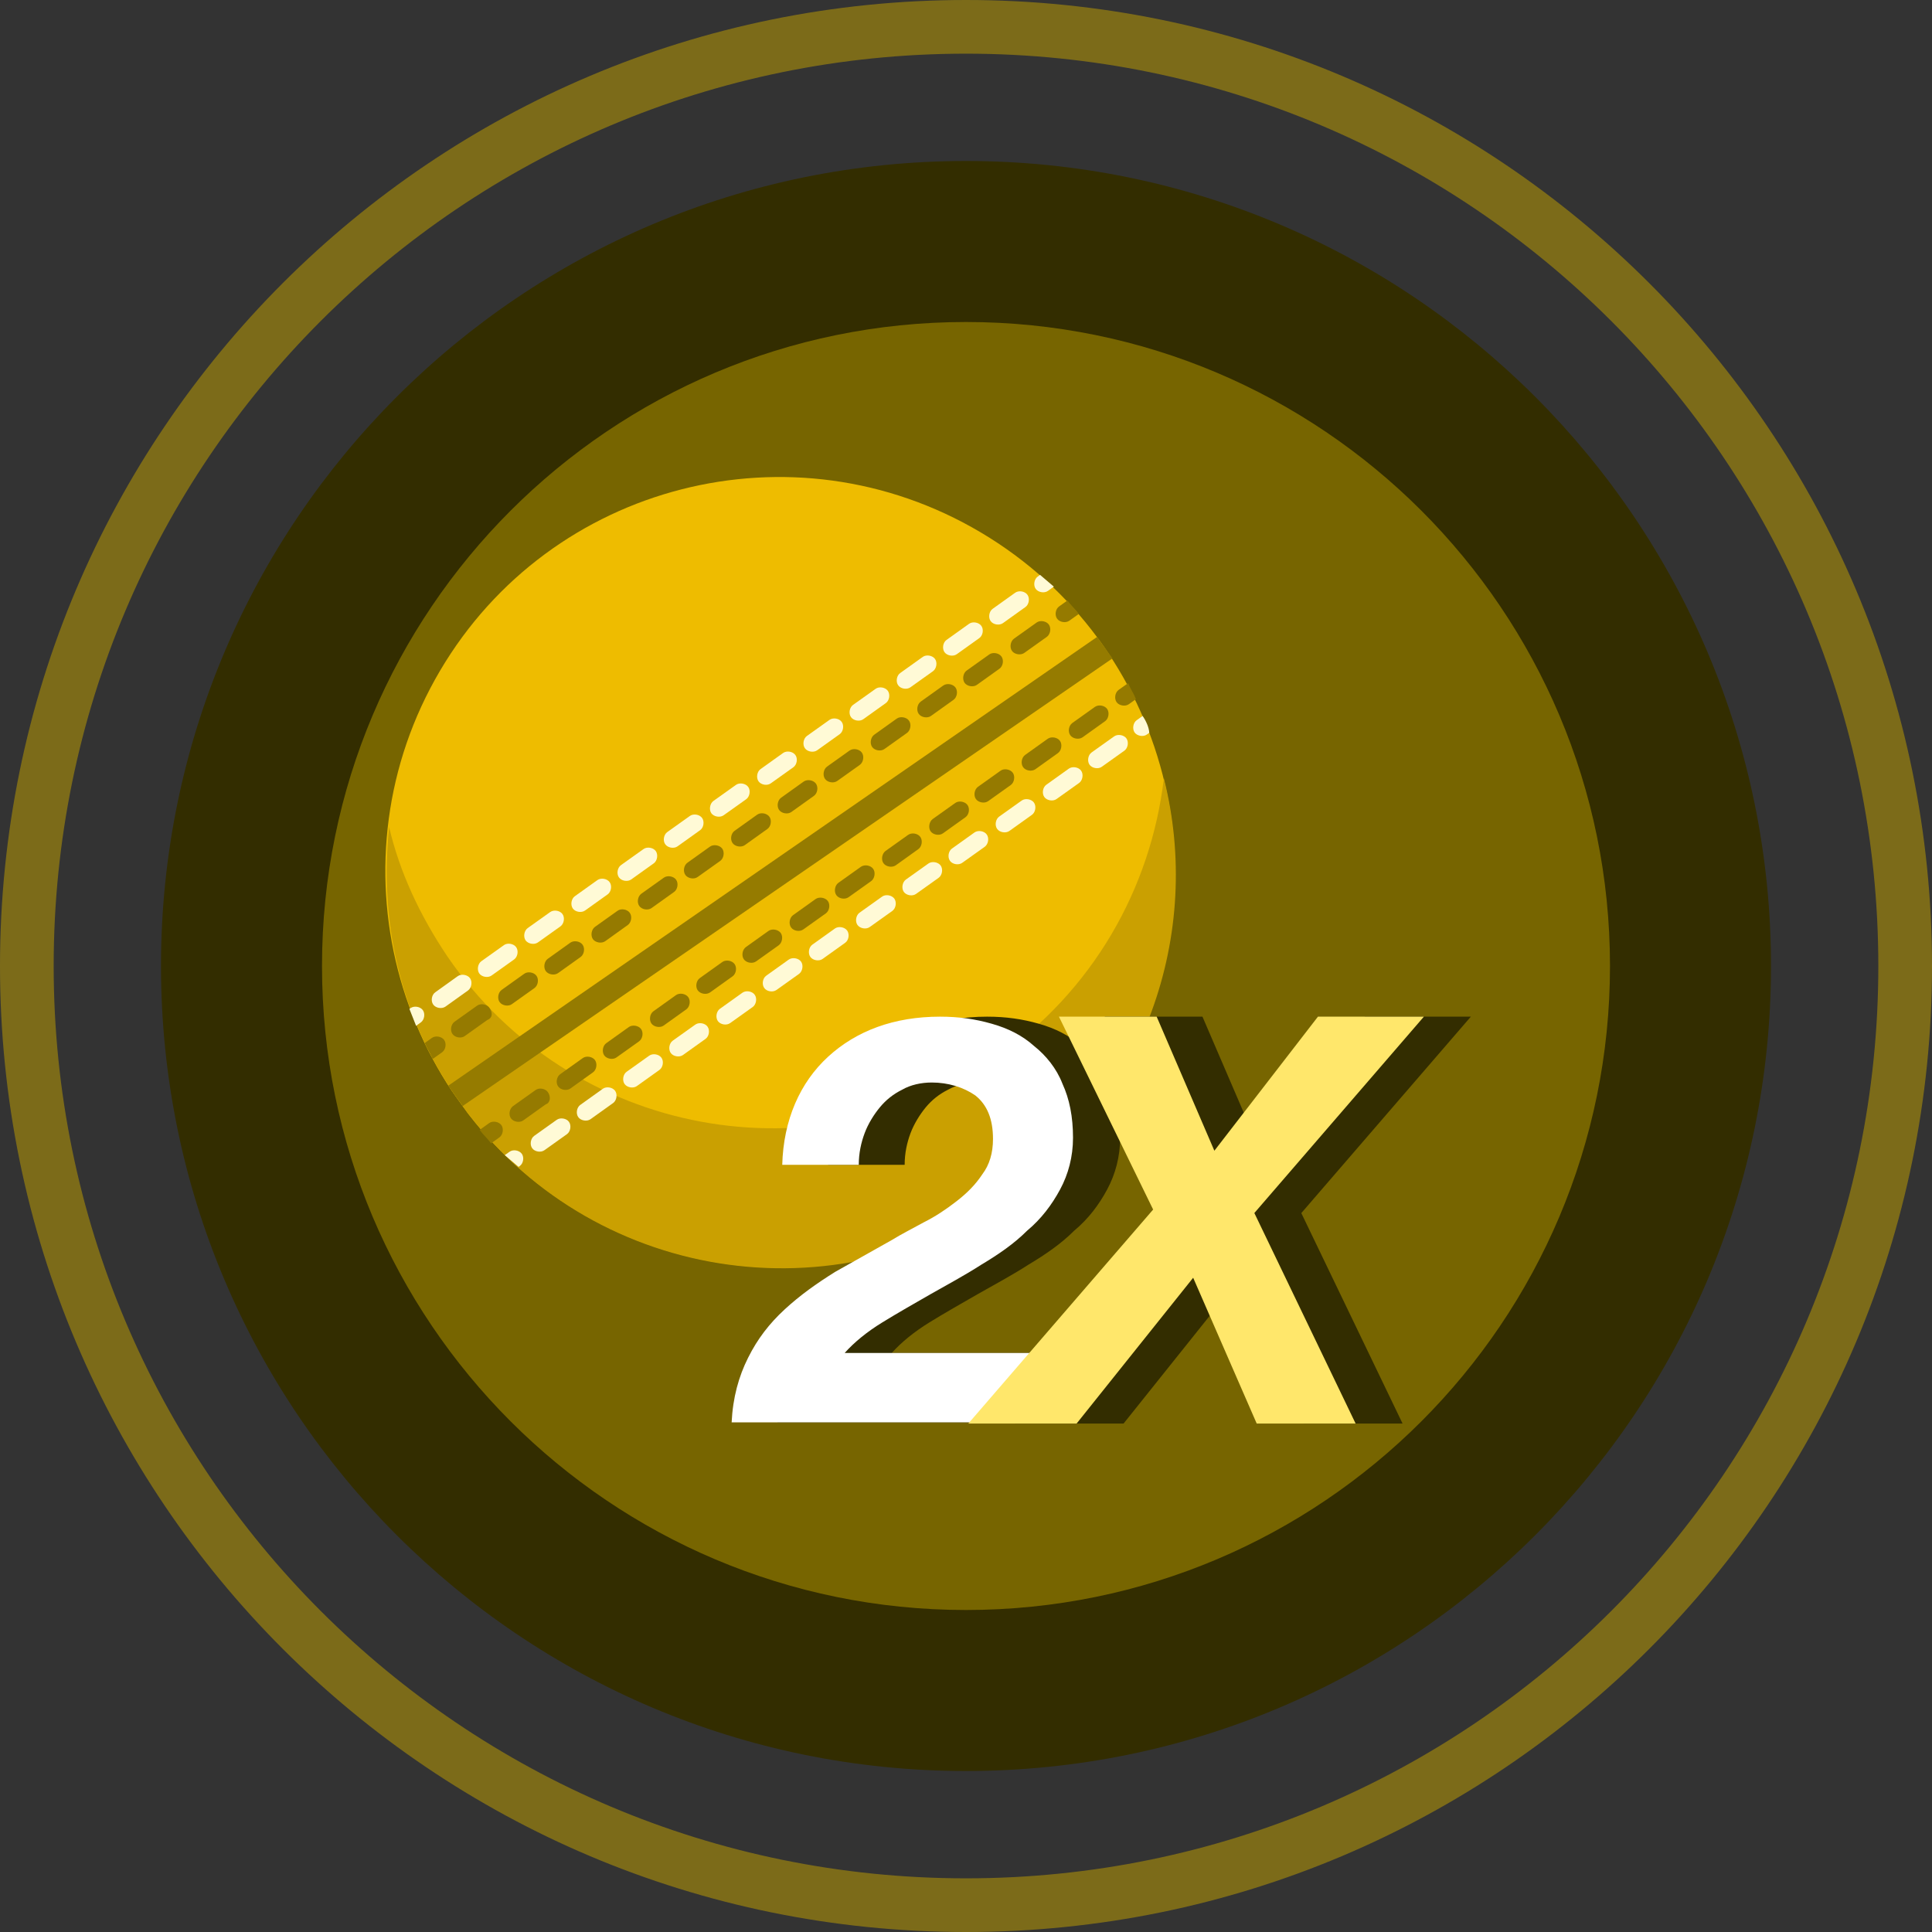 <svg width="36" height="36" viewBox="0 0 36 36" fill="none" xmlns="http://www.w3.org/2000/svg">
<rect x="0" y="0" width="36" height="36" fill="#333333" stroke="none"/>
<g clip-path="url(#clip0_3386_65212)">
<path opacity="0.5" fill-rule="evenodd" clip-rule="evenodd" d="M18 35C27.389 35 35 27.389 35 18C35 8.611 27.389 1 18 1C8.611 1 1 8.611 1 18C1 27.389 8.611 35 18 35ZM18 36C27.941 36 36 27.941 36 18C36 8.059 27.941 0 18 0C8.059 0 0 8.059 0 18C0 27.941 8.059 36 18 36Z" fill="#C7A400"/>
<path d="M18 33C26.284 33 33 26.284 33 18C33 9.716 26.284 3 18 3C9.716 3 3 9.716 3 18C3 26.284 9.716 33 18 33Z" fill="#332D00"/>
<path d="M18 30C24.627 30 30 24.627 30 18C30 11.373 24.627 6 18 6C11.373 6 6 11.373 6 18C6 24.627 11.373 30 18 30Z" fill="#776500"/>
</g>
<g clip-path="url(#clip1_3386_65212)">
<path d="M20.879 20.012C22.941 16.513 21.775 11.995 18.274 9.92C14.773 7.845 10.262 8.999 8.2 12.497C6.137 15.996 7.303 20.514 10.804 22.589C14.306 24.665 18.816 23.511 20.879 20.012Z" fill="#EEBC00"/>
<path d="M21.687 14.502C21.445 16.554 20.367 18.464 18.556 19.723C15.223 22.035 10.635 21.183 8.338 17.824C7.82 17.053 7.446 16.247 7.251 15.412C7.067 17.121 7.436 18.904 8.493 20.431C10.79 23.79 15.379 24.642 18.75 22.336C21.329 20.562 22.419 17.402 21.687 14.502Z" fill="#CAA001"/>
<path d="M20.102 11.44C20.039 11.351 19.953 11.278 19.89 11.189L19.735 11.3C19.668 11.347 19.649 11.461 19.697 11.528C19.744 11.595 19.858 11.614 19.925 11.566L20.102 11.44Z" fill="#957A00"/>
<path d="M19.506 11.867C19.573 11.819 19.591 11.705 19.544 11.638C19.496 11.572 19.382 11.552 19.316 11.6L18.895 11.9C18.828 11.948 18.809 12.062 18.857 12.129C18.904 12.195 19.019 12.214 19.085 12.167L19.506 11.867Z" fill="#957A00"/>
<path d="M16.022 14.252C16.088 14.204 16.107 14.09 16.059 14.023C16.012 13.957 15.898 13.938 15.831 13.985L15.41 14.285C15.344 14.333 15.325 14.447 15.373 14.514C15.42 14.58 15.534 14.6 15.601 14.552L16.022 14.252Z" fill="#957A00"/>
<path d="M14.299 15.447C14.366 15.4 14.384 15.285 14.337 15.219C14.289 15.152 14.175 15.133 14.109 15.18L13.688 15.481C13.621 15.528 13.602 15.642 13.65 15.709C13.697 15.776 13.812 15.795 13.878 15.748L14.299 15.447Z" fill="#957A00"/>
<path d="M15.166 14.83C15.233 14.783 15.252 14.669 15.204 14.602C15.156 14.535 15.042 14.516 14.976 14.563L14.555 14.864C14.488 14.912 14.47 15.026 14.517 15.092C14.565 15.159 14.679 15.178 14.745 15.131L15.166 14.83Z" fill="#957A00"/>
<path d="M17.768 13.04C17.834 12.993 17.853 12.879 17.805 12.812C17.758 12.745 17.644 12.726 17.577 12.773L17.156 13.074C17.09 13.121 17.071 13.236 17.119 13.302C17.166 13.369 17.28 13.388 17.347 13.341L17.768 13.04Z" fill="#957A00"/>
<path d="M18.623 12.461C18.69 12.414 18.709 12.3 18.661 12.233C18.613 12.167 18.499 12.147 18.433 12.195L18.012 12.495C17.945 12.543 17.927 12.657 17.974 12.724C18.022 12.79 18.136 12.809 18.202 12.762L18.623 12.461Z" fill="#957A00"/>
<path d="M16.901 13.657C16.967 13.61 16.986 13.495 16.938 13.429C16.891 13.362 16.777 13.343 16.71 13.39L16.289 13.691C16.223 13.738 16.204 13.852 16.251 13.919C16.299 13.986 16.413 14.005 16.48 13.957L16.901 13.657Z" fill="#957A00"/>
<path d="M13.42 16.042C13.487 15.994 13.505 15.88 13.458 15.813C13.41 15.747 13.296 15.728 13.23 15.775L12.809 16.076C12.742 16.123 12.723 16.237 12.771 16.304C12.819 16.37 12.933 16.39 12.999 16.342L13.42 16.042Z" fill="#957A00"/>
<path d="M9.118 18.777C9.07 18.711 8.956 18.691 8.89 18.739L8.469 19.039C8.402 19.087 8.384 19.201 8.431 19.267C8.479 19.334 8.593 19.354 8.659 19.306L9.08 19.006C9.185 18.965 9.181 18.866 9.118 18.777Z" fill="#957A00"/>
<path d="M10.819 17.832C10.885 17.785 10.904 17.671 10.856 17.604C10.809 17.537 10.695 17.518 10.628 17.565L10.207 17.866C10.141 17.913 10.122 18.027 10.169 18.094C10.217 18.161 10.331 18.18 10.398 18.133L10.819 17.832Z" fill="#957A00"/>
<path d="M11.697 17.237C11.764 17.19 11.783 17.076 11.735 17.009C11.688 16.942 11.573 16.923 11.507 16.971L11.086 17.271C11.02 17.319 11.001 17.433 11.048 17.5C11.096 17.566 11.21 17.585 11.277 17.538L11.697 17.237Z" fill="#957A00"/>
<path d="M12.561 16.62C12.627 16.573 12.646 16.459 12.598 16.392C12.551 16.326 12.437 16.306 12.37 16.354L11.949 16.654C11.883 16.702 11.864 16.816 11.912 16.882C11.959 16.949 12.073 16.968 12.14 16.921L12.561 16.62Z" fill="#957A00"/>
<path d="M9.959 18.411C10.026 18.363 10.044 18.249 9.997 18.183C9.949 18.116 9.835 18.097 9.769 18.144L9.348 18.445C9.281 18.492 9.262 18.606 9.31 18.673C9.358 18.739 9.472 18.759 9.538 18.711L9.959 18.411Z" fill="#957A00"/>
<path d="M8.239 19.607C8.305 19.559 8.324 19.445 8.276 19.378C8.229 19.312 8.115 19.292 8.048 19.34L7.915 19.435C7.957 19.539 8.02 19.628 8.061 19.733L8.239 19.607Z" fill="#957A00"/>
<path d="M19.637 10.931C19.552 10.858 19.466 10.785 19.38 10.712L19.336 10.744C19.27 10.791 19.251 10.905 19.298 10.972C19.346 11.039 19.46 11.058 19.526 11.011L19.637 10.931Z" fill="#FFFAD6"/>
<path d="M17.385 12.507C17.451 12.459 17.47 12.345 17.423 12.279C17.375 12.212 17.261 12.193 17.195 12.24L16.774 12.541C16.707 12.588 16.688 12.702 16.736 12.769C16.783 12.836 16.898 12.855 16.964 12.807L17.385 12.507Z" fill="#FFFAD6"/>
<path d="M9.58 17.878C9.647 17.83 9.666 17.716 9.618 17.649C9.57 17.582 9.456 17.563 9.39 17.611L8.969 17.911C8.902 17.959 8.884 18.073 8.931 18.14C8.979 18.206 9.093 18.225 9.159 18.178L9.58 17.878Z" fill="#FFFAD6"/>
<path d="M14.783 14.297C14.85 14.249 14.869 14.135 14.821 14.069C14.774 14.002 14.659 13.983 14.593 14.03L14.172 14.331C14.105 14.378 14.087 14.492 14.134 14.559C14.182 14.626 14.296 14.645 14.362 14.597L14.783 14.297Z" fill="#FFFAD6"/>
<path d="M8.759 18.228C8.711 18.161 8.597 18.142 8.53 18.189L8.11 18.49C8.043 18.537 8.024 18.651 8.072 18.718C8.119 18.785 8.233 18.804 8.3 18.757L8.721 18.456C8.787 18.409 8.806 18.294 8.759 18.228Z" fill="#FFFAD6"/>
<path d="M11.322 16.666C11.389 16.619 11.408 16.504 11.36 16.438C11.313 16.371 11.198 16.352 11.132 16.399L10.711 16.7C10.645 16.747 10.626 16.861 10.673 16.928C10.721 16.995 10.835 17.014 10.902 16.966L11.322 16.666Z" fill="#FFFAD6"/>
<path d="M10.444 17.261C10.51 17.213 10.529 17.099 10.481 17.032C10.434 16.966 10.32 16.947 10.253 16.994L9.832 17.294C9.766 17.342 9.747 17.456 9.794 17.523C9.842 17.589 9.956 17.609 10.023 17.561L10.444 17.261Z" fill="#FFFAD6"/>
<path d="M12.182 16.087C12.248 16.04 12.267 15.926 12.22 15.859C12.172 15.792 12.058 15.773 11.991 15.821L11.57 16.121C11.504 16.169 11.485 16.283 11.533 16.349C11.58 16.416 11.694 16.435 11.761 16.388L12.182 16.087Z" fill="#FFFAD6"/>
<path d="M15.647 13.68C15.713 13.633 15.732 13.519 15.684 13.452C15.637 13.385 15.523 13.366 15.456 13.414L15.035 13.714C14.969 13.761 14.95 13.876 14.998 13.942C15.045 14.009 15.159 14.028 15.226 13.981L15.647 13.68Z" fill="#FFFAD6"/>
<path d="M13.045 15.47C13.112 15.423 13.13 15.309 13.083 15.242C13.035 15.175 12.921 15.156 12.855 15.204L12.434 15.504C12.367 15.552 12.348 15.666 12.396 15.732C12.444 15.799 12.558 15.818 12.624 15.771L13.045 15.47Z" fill="#FFFAD6"/>
<path d="M13.905 14.892C13.971 14.844 13.99 14.73 13.942 14.663C13.895 14.597 13.78 14.577 13.714 14.625L13.293 14.925C13.227 14.973 13.208 15.087 13.255 15.154C13.303 15.22 13.417 15.239 13.483 15.192L13.905 14.892Z" fill="#FFFAD6"/>
<path d="M16.506 13.101C16.573 13.054 16.591 12.94 16.544 12.873C16.496 12.806 16.382 12.787 16.316 12.835L15.895 13.135C15.828 13.182 15.809 13.296 15.857 13.363C15.905 13.43 16.019 13.449 16.085 13.402L16.506 13.101Z" fill="#FFFAD6"/>
<path d="M19.108 11.311C19.174 11.264 19.193 11.149 19.145 11.083C19.098 11.016 18.984 10.997 18.917 11.044L18.496 11.345C18.43 11.392 18.411 11.506 18.459 11.573C18.506 11.64 18.62 11.659 18.687 11.612L19.108 11.311Z" fill="#FFFAD6"/>
<path d="M18.248 11.89C18.315 11.843 18.334 11.729 18.286 11.662C18.238 11.595 18.124 11.576 18.058 11.623L17.637 11.924C17.57 11.971 17.552 12.085 17.599 12.152C17.647 12.219 17.761 12.238 17.827 12.191L18.248 11.89Z" fill="#FFFAD6"/>
<path d="M7.753 19.114L7.842 19.051C7.908 19.003 7.927 18.889 7.879 18.823C7.832 18.756 7.718 18.737 7.651 18.784L7.629 18.8C7.67 18.905 7.712 19.009 7.753 19.114Z" fill="#FFFAD6"/>
<path d="M21.291 13.341L21.18 13.42C21.113 13.468 21.095 13.582 21.142 13.649C21.19 13.715 21.304 13.735 21.37 13.687L21.415 13.655C21.411 13.557 21.354 13.43 21.291 13.341Z" fill="#FFFAD6"/>
<path d="M10.602 20.904C10.555 20.838 10.441 20.819 10.374 20.866L9.953 21.166C9.887 21.214 9.868 21.328 9.916 21.395C9.963 21.461 10.077 21.481 10.144 21.433L10.565 21.133C10.631 21.085 10.65 20.971 10.602 20.904Z" fill="#FFFAD6"/>
<path d="M16.627 16.974C16.694 16.926 16.712 16.812 16.665 16.745C16.617 16.679 16.503 16.659 16.437 16.707L16.016 17.007C15.949 17.055 15.93 17.169 15.978 17.236C16.026 17.302 16.14 17.322 16.206 17.274L16.627 16.974Z" fill="#FFFAD6"/>
<path d="M17.49 16.357C17.557 16.309 17.576 16.195 17.528 16.128C17.48 16.062 17.366 16.043 17.3 16.09L16.879 16.39C16.813 16.438 16.794 16.552 16.841 16.619C16.889 16.686 17.003 16.705 17.069 16.657L17.49 16.357Z" fill="#FFFAD6"/>
<path d="M20.951 13.988C21.018 13.94 21.037 13.826 20.989 13.759C20.942 13.693 20.827 13.674 20.761 13.721L20.34 14.021C20.273 14.069 20.255 14.183 20.302 14.25C20.35 14.316 20.464 14.336 20.53 14.288L20.951 13.988Z" fill="#FFFAD6"/>
<path d="M18.35 15.778C18.416 15.73 18.435 15.616 18.387 15.55C18.34 15.483 18.226 15.464 18.159 15.511L17.738 15.812C17.672 15.859 17.653 15.973 17.701 16.04C17.748 16.107 17.862 16.126 17.929 16.078L18.35 15.778Z" fill="#FFFAD6"/>
<path d="M20.108 14.589C20.174 14.541 20.193 14.427 20.145 14.36C20.098 14.294 19.984 14.274 19.917 14.322L19.496 14.623C19.43 14.67 19.411 14.784 19.459 14.851C19.506 14.917 19.62 14.937 19.687 14.889L20.108 14.589Z" fill="#FFFAD6"/>
<path d="M19.229 15.183C19.295 15.136 19.314 15.022 19.266 14.955C19.219 14.889 19.105 14.869 19.038 14.917L18.617 15.217C18.551 15.265 18.532 15.379 18.58 15.445C18.627 15.512 18.741 15.531 18.808 15.484L19.229 15.183Z" fill="#FFFAD6"/>
<path d="M14.889 18.147C14.955 18.099 14.974 17.985 14.927 17.919C14.879 17.852 14.765 17.833 14.698 17.88L14.277 18.181C14.211 18.228 14.192 18.342 14.24 18.409C14.287 18.476 14.401 18.495 14.468 18.447L14.889 18.147Z" fill="#FFFAD6"/>
<path d="M15.748 17.568C15.815 17.521 15.834 17.407 15.786 17.34C15.738 17.273 15.624 17.254 15.558 17.301L15.137 17.602C15.07 17.649 15.052 17.764 15.099 17.83C15.147 17.897 15.261 17.916 15.327 17.869L15.748 17.568Z" fill="#FFFAD6"/>
<path d="M12.287 19.937C12.354 19.89 12.373 19.776 12.325 19.709C12.277 19.642 12.163 19.623 12.097 19.671L11.676 19.971C11.609 20.018 11.591 20.133 11.638 20.199C11.686 20.266 11.8 20.285 11.866 20.238L12.287 19.937Z" fill="#FFFAD6"/>
<path d="M14.026 18.764C14.092 18.716 14.111 18.602 14.063 18.536C14.016 18.469 13.902 18.45 13.835 18.497L13.414 18.798C13.348 18.845 13.329 18.959 13.376 19.026C13.424 19.093 13.538 19.112 13.605 19.064L14.026 18.764Z" fill="#FFFAD6"/>
<path d="M11.424 20.554C11.491 20.507 11.509 20.392 11.462 20.326C11.414 20.259 11.3 20.24 11.234 20.287L10.813 20.588C10.746 20.635 10.727 20.749 10.775 20.816C10.822 20.883 10.937 20.902 11.003 20.855L11.424 20.554Z" fill="#FFFAD6"/>
<path d="M13.147 19.358C13.213 19.311 13.232 19.197 13.184 19.13C13.137 19.063 13.023 19.044 12.956 19.092L12.535 19.392C12.469 19.439 12.45 19.554 12.498 19.62C12.545 19.687 12.659 19.706 12.726 19.659L13.147 19.358Z" fill="#FFFAD6"/>
<path d="M9.685 21.727C9.752 21.68 9.771 21.566 9.723 21.499C9.675 21.433 9.561 21.413 9.495 21.461L9.406 21.524C9.492 21.597 9.577 21.67 9.663 21.743L9.685 21.727Z" fill="#FFFAD6"/>
<path d="M21.167 13.027C21.126 12.922 21.062 12.834 21.021 12.729L20.844 12.855C20.777 12.903 20.759 13.017 20.806 13.084C20.854 13.15 20.968 13.169 21.034 13.122L21.167 13.027Z" fill="#957A00"/>
<path d="M16.233 16.418C16.299 16.37 16.318 16.256 16.27 16.189C16.223 16.123 16.109 16.104 16.042 16.151L15.621 16.451C15.555 16.499 15.536 16.613 15.584 16.68C15.631 16.747 15.745 16.766 15.812 16.718L16.233 16.418Z" fill="#957A00"/>
<path d="M15.389 17.019C15.455 16.971 15.474 16.857 15.427 16.791C15.379 16.724 15.265 16.705 15.198 16.752L14.777 17.053C14.711 17.1 14.692 17.214 14.74 17.281C14.787 17.348 14.901 17.367 14.968 17.319L15.389 17.019Z" fill="#957A00"/>
<path d="M17.111 15.823C17.178 15.776 17.197 15.662 17.149 15.595C17.102 15.528 16.988 15.509 16.921 15.557L16.5 15.857C16.434 15.905 16.415 16.019 16.462 16.085C16.51 16.152 16.624 16.171 16.691 16.124L17.111 15.823Z" fill="#957A00"/>
<path d="M19.713 14.033C19.779 13.986 19.798 13.871 19.751 13.805C19.703 13.738 19.589 13.719 19.523 13.766L19.102 14.067C19.035 14.114 19.016 14.228 19.064 14.295C19.111 14.362 19.226 14.381 19.292 14.334L19.713 14.033Z" fill="#957A00"/>
<path d="M13.651 18.192C13.717 18.145 13.736 18.031 13.688 17.964C13.641 17.897 13.527 17.878 13.46 17.925L13.039 18.226C12.973 18.273 12.954 18.388 13.001 18.454C13.049 18.521 13.163 18.54 13.23 18.493L13.651 18.192Z" fill="#957A00"/>
<path d="M20.592 13.438C20.658 13.391 20.677 13.277 20.63 13.21C20.582 13.143 20.468 13.124 20.402 13.172L19.981 13.472C19.914 13.52 19.895 13.634 19.943 13.7C19.991 13.767 20.105 13.786 20.171 13.739L20.592 13.438Z" fill="#957A00"/>
<path d="M17.99 15.228C18.057 15.181 18.076 15.067 18.028 15C17.98 14.934 17.866 14.914 17.8 14.962L17.379 15.262C17.313 15.31 17.294 15.424 17.341 15.491C17.389 15.557 17.503 15.576 17.569 15.529L17.99 15.228Z" fill="#957A00"/>
<path d="M18.834 14.628C18.901 14.58 18.919 14.466 18.872 14.399C18.824 14.333 18.71 14.313 18.644 14.361L18.223 14.661C18.156 14.709 18.137 14.823 18.185 14.89C18.233 14.956 18.347 14.976 18.413 14.928L18.834 14.628Z" fill="#957A00"/>
<path d="M14.51 17.614C14.576 17.566 14.595 17.452 14.548 17.385C14.5 17.319 14.386 17.299 14.319 17.347L13.899 17.647C13.832 17.695 13.813 17.809 13.861 17.876C13.908 17.942 14.023 17.962 14.089 17.914L14.51 17.614Z" fill="#957A00"/>
<path d="M11.049 19.982C11.116 19.935 11.134 19.821 11.087 19.754C11.039 19.687 10.925 19.668 10.859 19.716L10.438 20.016C10.371 20.064 10.352 20.178 10.4 20.244C10.447 20.311 10.562 20.33 10.628 20.283L11.049 19.982Z" fill="#957A00"/>
<path d="M12.787 18.809C12.854 18.762 12.873 18.647 12.825 18.581C12.777 18.514 12.663 18.495 12.597 18.542L12.176 18.843C12.109 18.89 12.091 19.004 12.138 19.071C12.186 19.138 12.3 19.157 12.366 19.11L12.787 18.809Z" fill="#957A00"/>
<path d="M10.208 20.349C10.16 20.282 10.046 20.263 9.98 20.311L9.559 20.611C9.492 20.659 9.473 20.773 9.521 20.839C9.569 20.906 9.683 20.925 9.749 20.878L10.17 20.577C10.252 20.552 10.271 20.438 10.208 20.349Z" fill="#957A00"/>
<path d="M11.908 19.404C11.975 19.356 11.994 19.242 11.946 19.175C11.899 19.109 11.784 19.09 11.718 19.137L11.297 19.438C11.23 19.485 11.212 19.599 11.259 19.666C11.307 19.732 11.421 19.752 11.487 19.704L11.908 19.404Z" fill="#957A00"/>
<path d="M9.305 21.194C9.372 21.147 9.39 21.032 9.343 20.966C9.295 20.899 9.181 20.88 9.115 20.927L8.938 21.054C9.001 21.143 9.087 21.216 9.15 21.305L9.305 21.194Z" fill="#957A00"/>
<path d="M8.621 20.609L20.729 12.268C20.681 12.202 20.634 12.135 20.586 12.068C20.538 12.002 20.491 11.935 20.443 11.868L8.352 20.231C8.399 20.298 8.447 20.365 8.494 20.431C8.526 20.476 8.574 20.543 8.621 20.609Z" fill="#957B00"/>
</g>
<path d="M16.309 19.689C16.835 19.207 17.537 18.944 18.393 18.944C18.744 18.944 19.051 18.988 19.358 19.076C19.665 19.163 19.928 19.295 20.148 19.492C20.367 19.667 20.565 19.908 20.674 20.193C20.806 20.478 20.872 20.807 20.872 21.201C20.872 21.552 20.784 21.88 20.63 22.165C20.477 22.45 20.279 22.713 20.016 22.932C19.775 23.173 19.49 23.37 19.161 23.567C18.854 23.765 18.524 23.94 18.217 24.115C17.91 24.291 17.603 24.466 17.318 24.641C17.033 24.817 16.792 25.014 16.616 25.211H20.279L19.972 26.504H14.488C14.51 26.044 14.62 25.649 14.795 25.299C14.971 24.948 15.19 24.663 15.475 24.4C15.761 24.137 16.068 23.918 16.419 23.699C16.77 23.502 17.121 23.305 17.472 23.107C17.647 22.998 17.866 22.888 18.064 22.779C18.283 22.669 18.481 22.538 18.678 22.384C18.875 22.231 19.029 22.078 19.161 21.88C19.292 21.705 19.358 21.486 19.358 21.223C19.358 20.851 19.248 20.587 19.029 20.412C18.81 20.259 18.524 20.171 18.217 20.171C18.02 20.171 17.823 20.215 17.669 20.303C17.494 20.39 17.362 20.5 17.252 20.631C17.143 20.763 17.033 20.938 16.967 21.113C16.901 21.289 16.857 21.486 16.857 21.705H15.431C15.475 20.872 15.761 20.171 16.309 19.689Z" fill="#332D00"/>
<path d="M20.585 18.944H22.406L23.481 21.442L25.433 18.944H27.407L24.248 22.604L26.135 26.526H24.292L23.108 23.809L20.936 26.526H18.918L22.362 22.538L20.585 18.944Z" fill="#332D00"/>
<path d="M15.432 19.689C15.958 19.207 16.66 18.944 17.515 18.944C17.866 18.944 18.174 18.988 18.481 19.076C18.788 19.163 19.051 19.295 19.27 19.492C19.49 19.667 19.687 19.908 19.797 20.193C19.928 20.478 19.994 20.807 19.994 21.201C19.994 21.552 19.907 21.88 19.753 22.165C19.599 22.45 19.402 22.713 19.139 22.932C18.898 23.173 18.612 23.37 18.283 23.567C17.976 23.765 17.647 23.94 17.34 24.115C17.033 24.291 16.726 24.466 16.441 24.641C16.155 24.816 15.914 25.014 15.739 25.211H19.402L19.095 26.504H13.633C13.655 26.044 13.764 25.649 13.94 25.299C14.115 24.948 14.335 24.663 14.62 24.4C14.905 24.137 15.212 23.918 15.563 23.699C15.914 23.502 16.265 23.305 16.616 23.107C16.792 22.998 17.011 22.888 17.208 22.779C17.428 22.669 17.625 22.538 17.823 22.384C18.02 22.231 18.174 22.078 18.305 21.88C18.437 21.705 18.503 21.486 18.503 21.223C18.503 20.85 18.393 20.587 18.174 20.412C17.954 20.259 17.669 20.171 17.362 20.171C17.165 20.171 16.967 20.215 16.814 20.303C16.638 20.39 16.506 20.5 16.397 20.631C16.287 20.763 16.177 20.938 16.112 21.113C16.046 21.289 16.002 21.486 16.002 21.705H14.576C14.598 20.872 14.905 20.171 15.432 19.689Z" fill="white"/>
<path d="M19.732 18.944H21.553L22.628 21.442L24.558 18.944H26.532L23.373 22.603L25.26 26.526H23.417L22.233 23.809L20.061 26.526H18.043L21.487 22.538L19.732 18.944Z" fill="#FFE76B"/>
<defs>
<clipPath id="clip0_3386_65212">
<rect width="36" height="36" fill="white"/>
</clipPath>
<clipPath id="clip1_3386_65212">
<rect width="14.727" height="14.774" fill="white" transform="translate(4.273 14.519) rotate(-35.521)"/>
</clipPath>
</defs>
</svg>

